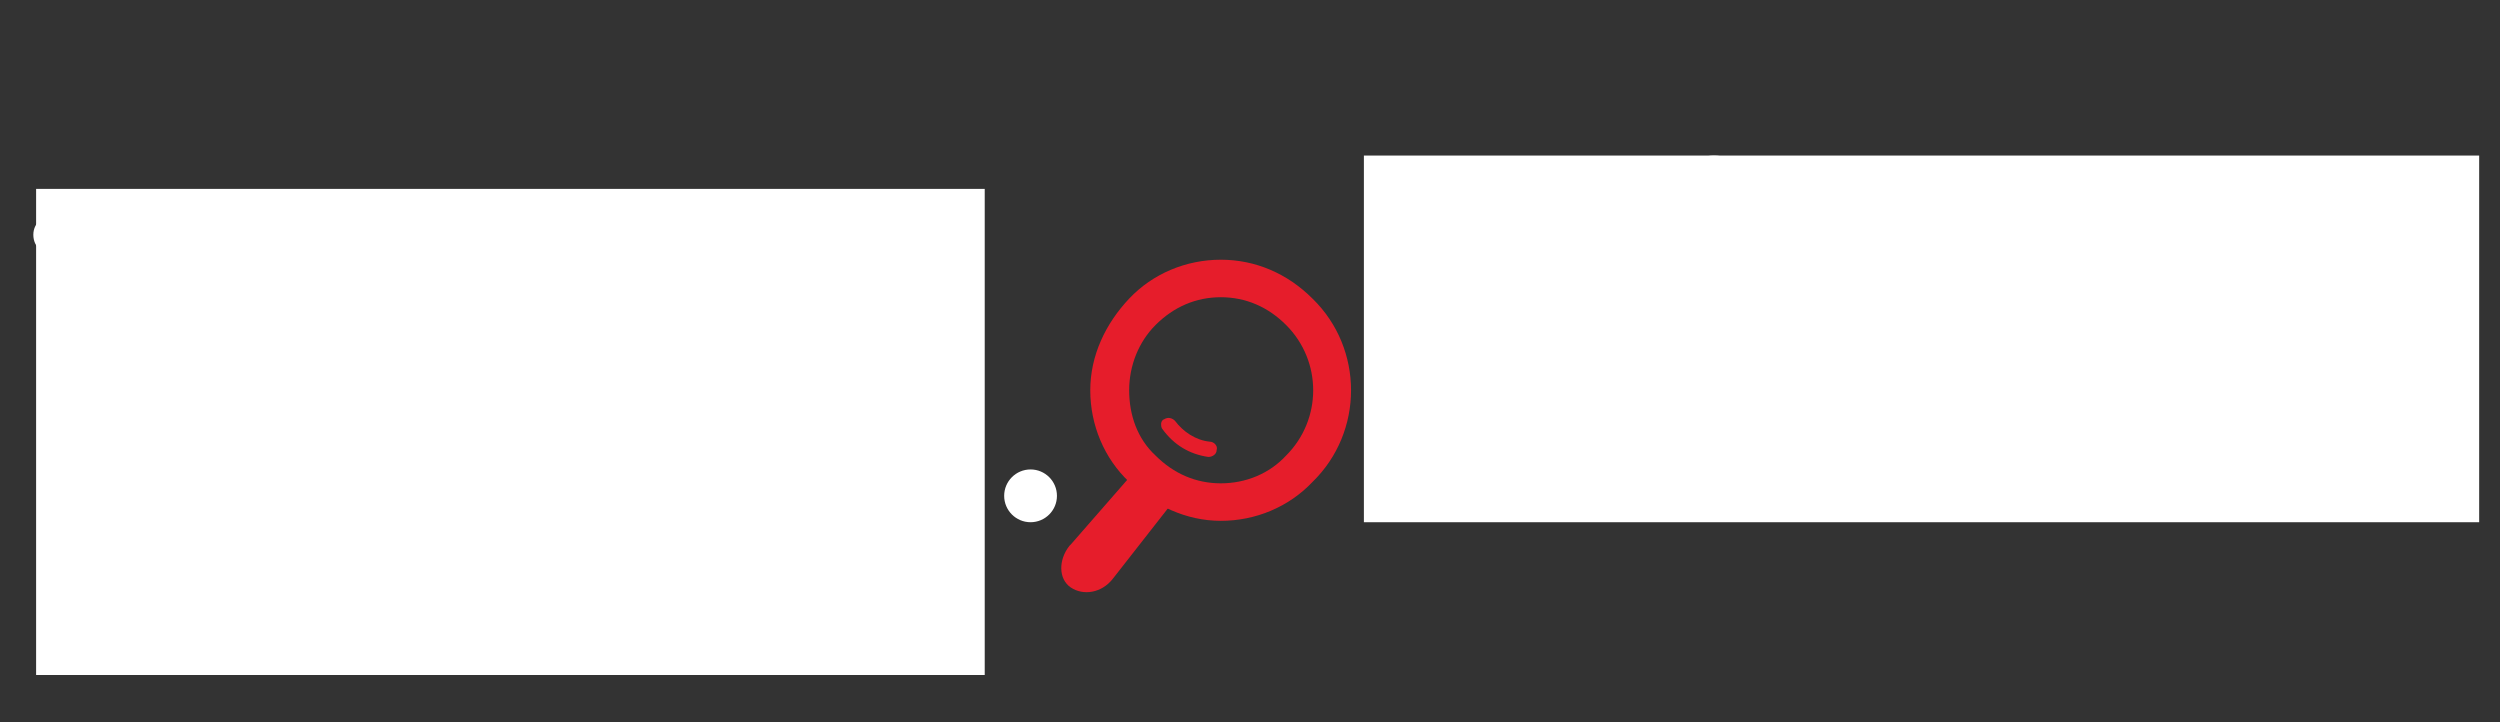 <?xml version="1.0" encoding="utf-8"?>
<!-- Generator: Adobe Illustrator 27.1.1, SVG Export Plug-In . SVG Version: 6.00 Build 0)  -->
<svg version="1.1" id="Layer_1" xmlns="http://www.w3.org/2000/svg" xmlns:xlink="http://www.w3.org/1999/xlink" x="0px" y="0px"
	 viewBox="0 0 180 52" style="enable-background:new 0 0 180 52;" xml:space="preserve">
<rect x="0" y="0" width="180" height="52" fill="#333333" stroke="none"/>
<style type="text/css">
	.st0{fill:#FFFFFF;}
	.st1{fill:#E61D2B;}
</style>
<g>
	<g>
		<g>
			<rect x="98.2" y="11.2" class="st0" width="80.3" height="26.4"/>
			<path class="st0" d="M100.4,35.4V20.9c0-1,0.8-1.9,2-1.9s1.8,0.6,2,1.5v0.6h0.1c1.2-1.5,3-2.3,5.3-2.3c4.4,0,7.4,2.6,7.4,6.2
				v10.3c0,1.1-0.7,1.9-2,1.9c-1.2,0-2-0.8-2-1.9v-9.8c0-2.2-1.7-3.7-4.4-3.7c-2.6,0-4.4,1.8-4.4,4v9.5c0,1.1-0.8,1.9-2,1.9
				C101.1,37.3,100.4,36.5,100.4,35.4z"/>
			<path class="st0" d="M121.4,35.4V13.1c0-1.1,0.8-1.9,2-1.9c1.3,0,2,0.8,2,1.9v22.4c0,1.1-0.8,1.9-2,1.9
				C122.2,37.3,121.4,36.5,121.4,35.4z"/>
			<path class="st0" d="M129.1,14.5c0-1.2,1.2-2.2,2.5-2.2c1.5,0,2.6,1,2.6,2.2c0,1.2-1.1,2.2-2.6,2.2
				C130.2,16.7,129.1,15.8,129.1,14.5z M129.6,35.4V20.9c0-1,0.8-1.9,2-1.9c1.3,0,2,0.8,2,1.9v14.5c0,1.1-0.8,1.9-2,1.9
				C130.4,37.3,129.6,36.5,129.6,35.4z"/>
			<path class="st0" d="M137.9,35.4V20.9c0-1,0.8-1.9,2-1.9s1.8,0.6,2,1.5v0.6h0.1c1.2-1.5,3-2.3,5.3-2.3c4.4,0,7.4,2.6,7.4,6.2
				v10.3c0,1.1-0.7,1.9-2,1.9c-1.2,0-2-0.8-2-1.9v-9.8c0-2.2-1.7-3.7-4.4-3.7c-2.6,0-4.4,1.8-4.4,4v9.5c0,1.1-0.8,1.9-2,1.9
				C138.6,37.3,137.9,36.5,137.9,35.4z"/>
			<path class="st0" d="M157.9,28.2c0-4.9,3.7-9.3,9.5-9.3c5.8,0,9.2,4.2,9.2,8.8c0,1.3-0.7,1.8-2.2,1.8h-12.2
				c0.2,2.9,2.4,4.9,5.7,4.9c1.9,0,3.4-0.5,5.2-1.8c0.6-0.4,1.1-0.6,1.5-0.6c1,0,1.7,0.6,1.7,1.5c0,0.7-0.6,1.4-1.5,2
				c-1.6,1-4.3,1.9-7.1,1.9C161.7,37.5,157.9,33.5,157.9,28.2z M172.5,26.9c-0.2-2.9-2.3-5.1-5.1-5.1c-2.8,0-4.9,2.2-5.1,5.1H172.5z
				"/>
		</g>
		<g>
			<g>
				<g>
					<g>
						<g>
							<g>
								<path class="st1" d="M83.6,30.5c0,0.1,0,0.3,0.1,0.4c0.8,1.1,1.9,1.8,3.3,2c0.3,0,0.6-0.2,0.6-0.5c0.1-0.3-0.2-0.6-0.5-0.6
									c-1-0.1-1.9-0.7-2.5-1.5c-0.2-0.2-0.5-0.3-0.8-0.1C83.7,30.2,83.6,30.4,83.6,30.5z"/>
							</g>
						</g>
					</g>
				</g>
			</g>
			<g>
				<path class="st1" d="M94.5,21.5c-1.8-1.8-4.1-2.8-6.6-2.8s-4.9,1-6.6,2.8s-2.8,4.1-2.8,6.6s1,4.9,2.8,6.6s4.1,2.8,6.6,2.8
					s4.9-1,6.6-2.8C98.2,31.1,98.2,25.1,94.5,21.5z M92.6,32.8c-1.2,1.3-2.9,2-4.7,2s-3.4-0.7-4.7-2c-1.3-1.2-1.9-2.9-1.9-4.7
					s0.7-3.5,1.9-4.7c1.3-1.3,2.9-2,4.7-2s3.4,0.7,4.7,2C95.2,26,95.2,30.2,92.6,32.8z"/>
				<path class="st1" d="M82.6,32.9l-5.5,6.3c0,0-0.1,0.1-0.1,0.1c-0.8,1-0.8,2.4,0.1,3s2.2,0.4,3-0.6l5.4-6.9
					c-0.5-0.3-1.3-0.5-1.7-0.9C83.4,33.6,83,33.3,82.6,32.9z"/>
			</g>
		</g>
	</g>
	<g>
		<rect x="2.6" y="13.6" class="st0" width="68.3" height="35"/>
		<path class="st0" d="M8.5,35.7V18.4H4.2c-1.1,0-1.8-0.6-1.8-1.5c0-0.9,0.8-1.5,1.8-1.5h12.4c1.1,0,1.8,0.6,1.8,1.5
			c0,0.9-0.8,1.5-1.8,1.5h-4.4v17.3c0,1.1-0.7,1.8-1.8,1.8C9.2,37.4,8.5,36.8,8.5,35.7z"/>
		<path class="st0" d="M17.8,35.7V22.5c0-0.9,0.7-1.7,1.8-1.7s1.7,0.6,1.8,1.4l0,1h0.1c1-1.6,2.5-2.5,4-2.5c1.3,0,2.1,0.8,2.1,1.7
			c0,0.7-0.5,1.3-2.2,1.7c-2.9,0.6-3.9,2.1-3.9,4.4v7.3c0,1-0.7,1.7-1.8,1.7C18.5,37.4,17.8,36.7,17.8,35.7z"/>
		<path class="st0" d="M28.5,29.1c0-4.7,3.3-8.5,8.2-8.5c2.2,0,3.7,0.7,5.1,2.2h0.1l0-0.7c0.1-0.9,0.7-1.4,1.7-1.4
			c1.1,0,1.8,0.8,1.8,1.7v13.2c0,1-0.7,1.7-1.8,1.7c-1.1,0-1.6-0.6-1.7-1.4l0-0.7h-0.1c-1.2,1.5-2.9,2.2-5,2.2
			C31.8,37.6,28.5,34,28.5,29.1z M41.8,29.1c0-3.2-1.7-5.6-4.8-5.6c-3,0-4.7,2.5-4.7,5.6c0,3.2,1.7,5.6,4.8,5.6
			C40.1,34.7,41.8,32.3,41.8,29.1z"/>
		<path class="st0" d="M47.9,36.1c0-0.6,0.4-1,1.2-2.2l8-10H50c-1,0-1.8-0.5-1.8-1.5c0-0.9,0.8-1.4,1.9-1.4h10.4
			c1.1,0,1.8,0.4,1.8,1.2c0,0.6-0.3,1-0.9,1.7l-8.4,10.5h8c1,0,1.8,0.5,1.8,1.5s-0.8,1.4-1.8,1.4H49.7
			C48.6,37.3,47.9,36.8,47.9,36.1z M53.7,18.5l-3.1-1.2c-1.1-0.4-1.3-0.9-1.3-1.6c0-0.6,0.6-1.3,1.4-1.3c0.5,0,1.1,0.2,1.4,0.3
			l3.3,1.3l3.2-1.3c0.6-0.3,1.1-0.4,1.5-0.4c0.8,0,1.4,0.6,1.4,1.3c0,0.9-0.5,1.3-1.2,1.5l-2.9,1.1c-0.7,0.3-1.6,0.6-1.9,0.6
			C55,19,54.1,18.7,53.7,18.5z"/>
		<path class="st0" d="M64.7,16.7c0-1.1,1.1-2,2.3-2c1.3,0,2.3,0.9,2.3,2c0,1.1-1,2-2.3,2C65.7,18.6,64.7,17.8,64.7,16.7z
			 M65.2,35.7V22.5c0-0.9,0.7-1.7,1.8-1.7c1.2,0,1.8,0.8,1.8,1.7v13.2c0,1-0.7,1.7-1.8,1.7C65.9,37.4,65.2,36.7,65.2,35.7z"/>
	</g>
	<circle class="st0" cx="74.2" cy="35.7" r="1.9"/>
</g>
</svg>
